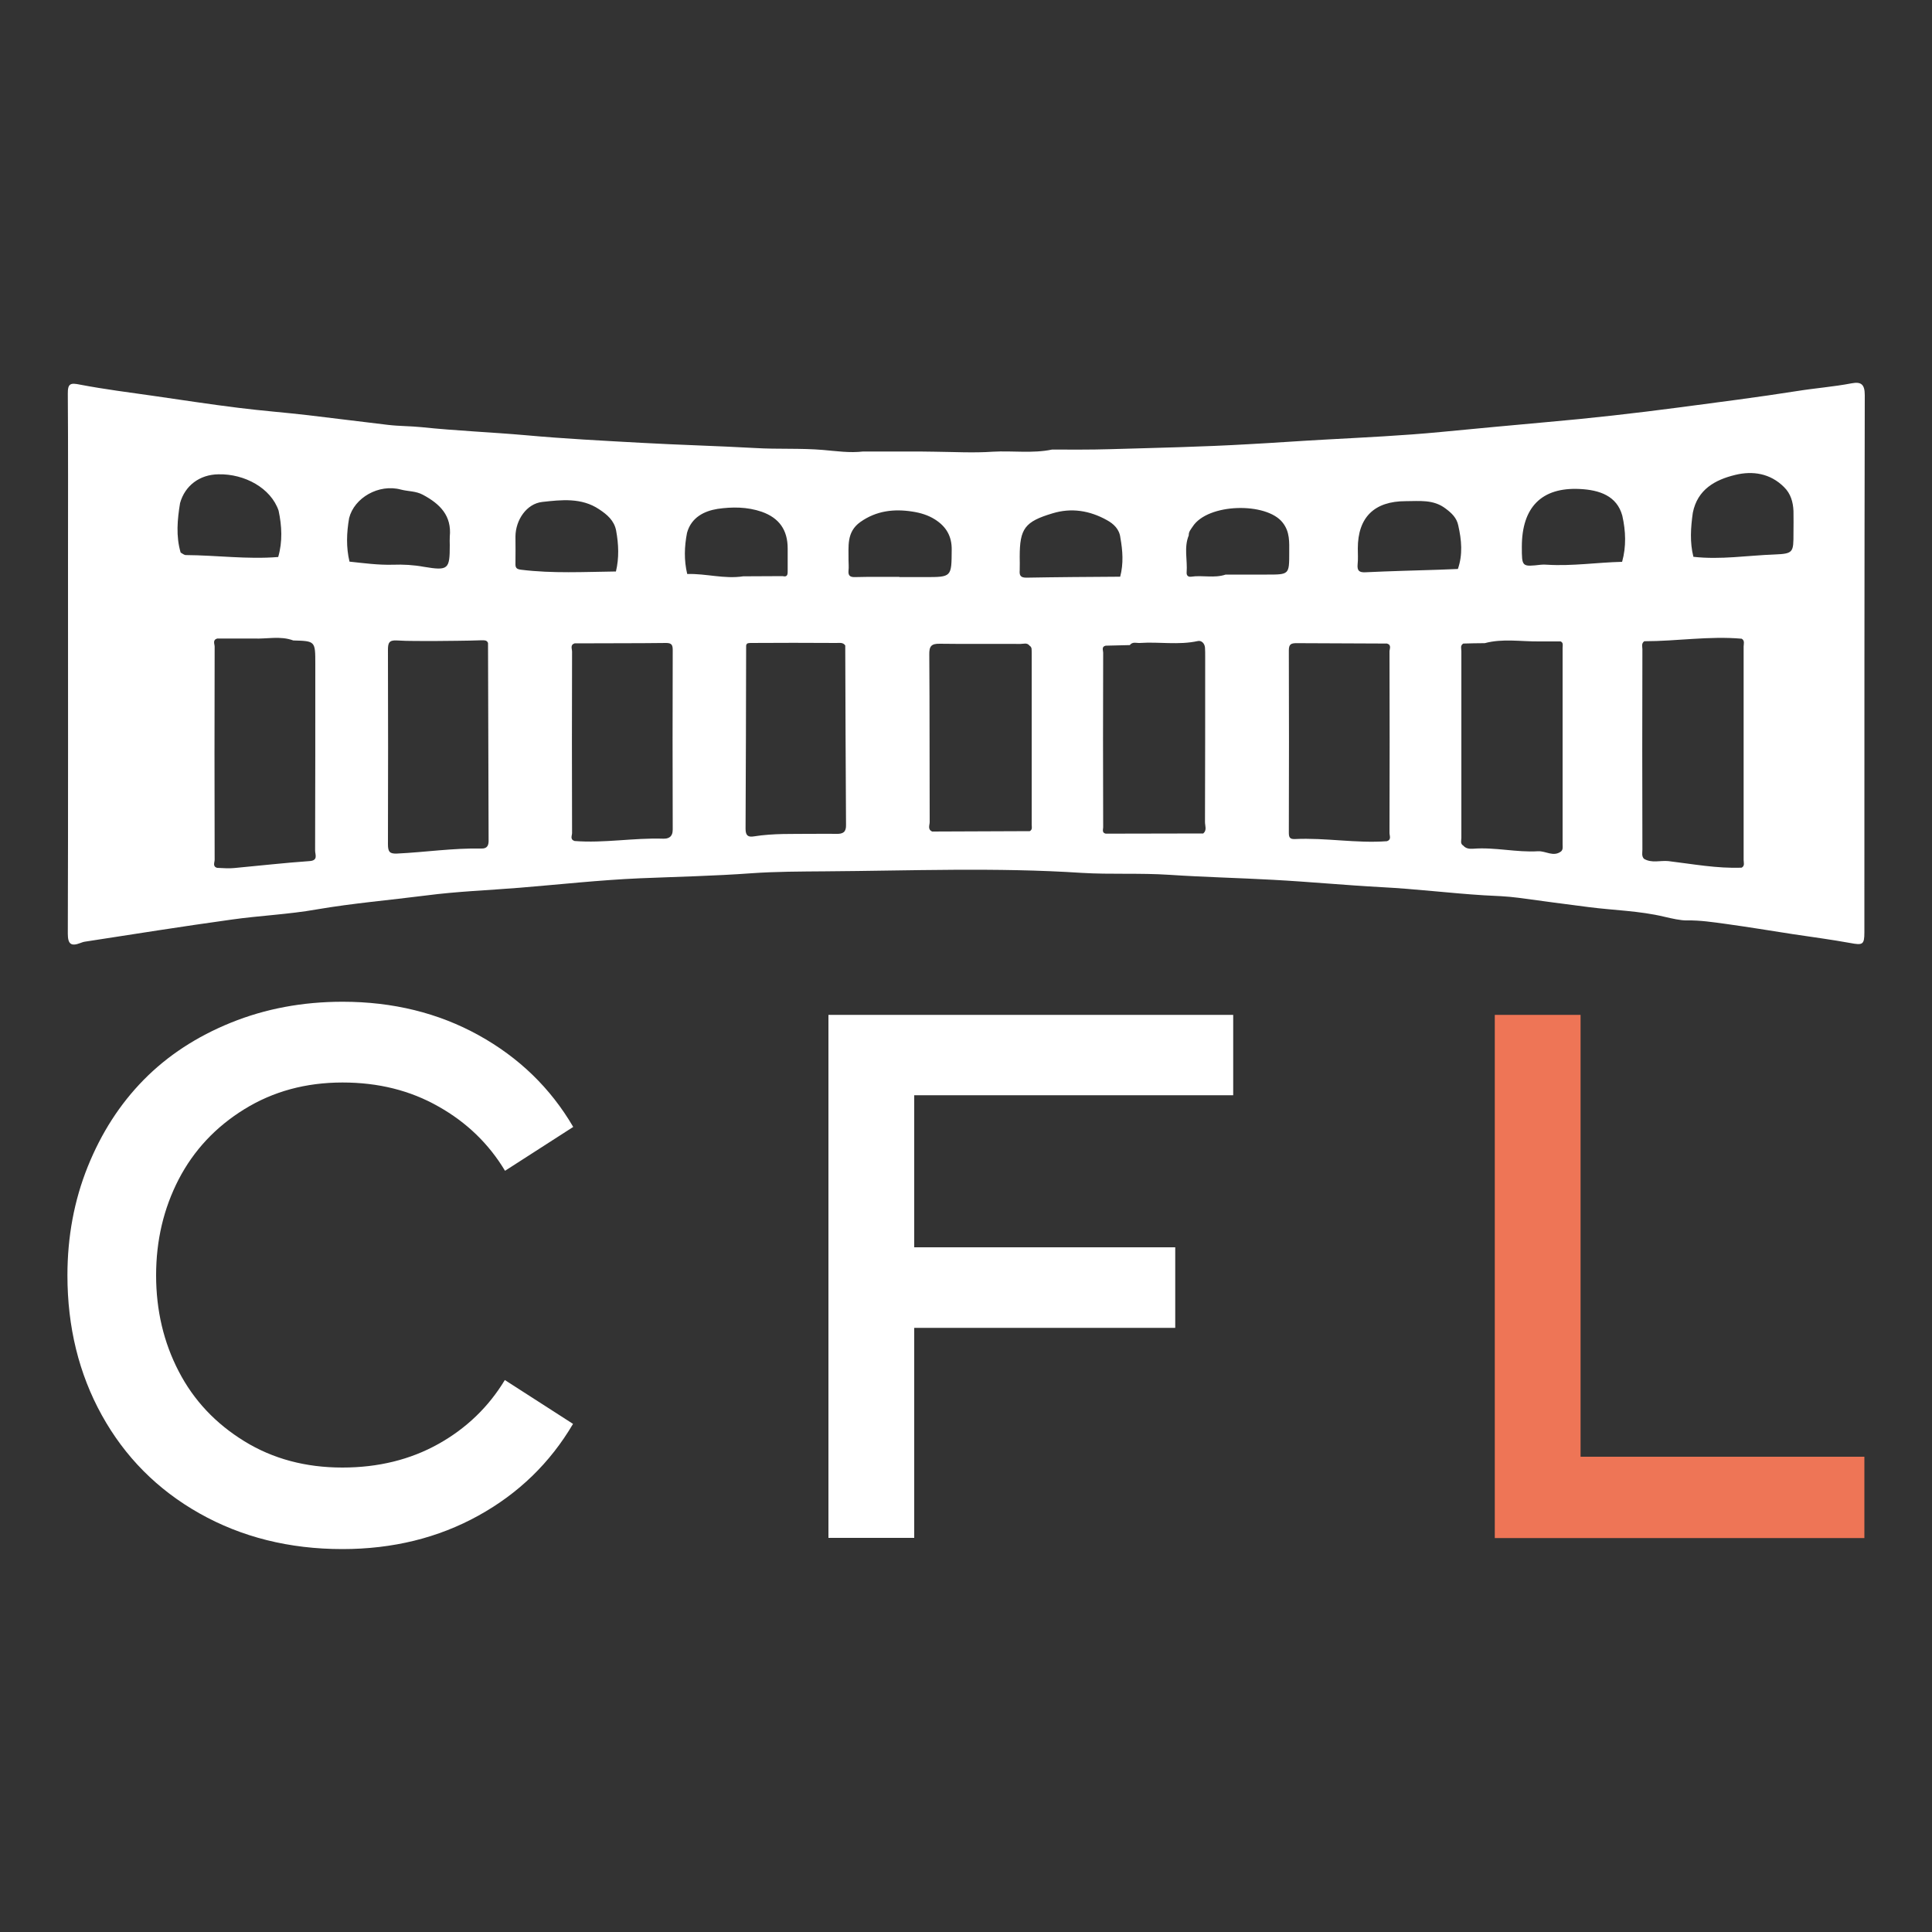 <?xml version="1.0" encoding="utf-8"?>
<!-- Generator: Adobe Illustrator 27.3.1, SVG Export Plug-In . SVG Version: 6.00 Build 0)  -->
<svg version="1.1" id="Capa_1" xmlns="http://www.w3.org/2000/svg" xmlns:xlink="http://www.w3.org/1999/xlink" x="0px" y="0px"
	 viewBox="0 0 1000 1000" style="enable-background:new 0 0 1000 1000;" xml:space="preserve">
<rect x="0" y="0" width="1000" height="1000" fill="#333333" stroke="none"/>
<style type="text/css">
	.st0{fill:#FFFFFF;}
	.st1{fill:#EE7556;}
</style>
<g id="CrasForum_Logistics">
	<path class="st0" d="M476.1,233.7c2.5,0,5,0.1,7.5,0.1c10.1,0.1,20.2,0.7,30.3,0c10.2-0.6,20.5,1,30.6-1.1c9.9,0,19.9,0.1,29.8-0.2
		c24.1-0.7,48.2-1.2,72.2-2.6c13.3-0.7,26.6-1.7,39.9-2.4c19.8-1.1,39.6-2,59.3-3.9c18.2-1.7,36.4-3.5,54.7-5.1
		c22.9-2,45.8-4.6,68.6-7.6c20.4-2.7,40.9-5.3,61.2-8.5c9.3-1.5,18.8-2.2,28.2-4c4.8-0.9,6.8,0.4,6.8,6.1
		c-0.2,92.7-0.2,185.4-0.2,278.1c0,6.4-0.9,6.7-7.3,5.5c-9.9-1.8-19.8-3.1-29.8-4.6c-11.6-1.8-23.1-3.7-34.7-5.3
		c-6.6-0.9-13.2-1.9-20-1.8c-3.2,0.1-7.9-1-11.8-1.9c-12.9-3.1-26.1-3.3-39.2-5c-12.1-1.5-24.2-3.2-36.2-4.8c-6-0.8-12.1-1-18-1.3
		c-17.6-1.1-35.2-3.3-52.8-4.2c-18.7-1-37.4-2.8-56.1-3.8c-18-1-35.9-1.4-53.9-2.6c-15.1-1-30.2-0.1-45.3-1
		c-44.2-2.9-88.5-1.1-132.7-0.8c-12.7,0.1-25.6,0.1-38.3,1c-19.2,1.4-38.4,1.8-57.7,2.6c-20.8,0.9-41.5,3.2-62.3,4.9
		c-16.1,1.3-32.4,1.9-48.4,4c-18.8,2.4-37.8,4-56.5,7.2c-14.6,2.6-29.6,3.2-44.3,5.3c-25.3,3.5-50.4,7.5-75.7,11.4
		c-0.8,0.1-1.6,0.4-2.4,0.7c-4.7,1.8-6.5,0.7-6.5-4.8c0.2-64.2,0.1-128.4,0.1-192.6c0-28.9,0.1-57.9-0.1-86.8
		c-0.1-5.6,1.5-5.8,6.4-4.8c12.6,2.4,25.3,4,37.9,5.8c14.7,2.1,29.4,4.4,44.1,6.2c11.9,1.5,23.9,2.4,35.9,3.8
		c13.8,1.6,27.5,3.4,41.3,5c5.8,0.7,11.6,0.6,17.5,1.2c18.1,1.9,36.2,2.6,54.3,4.2c19.8,1.8,39.6,2.8,59.4,3.9
		c19.7,1.1,39.4,1.6,59,2.7c11.8,0.7,23.5,0,35.2,1c6.9,0.6,13.7,1.6,20.6,0.8C456.5,233.7,466.3,233.7,476.1,233.7z M532.9,334.2
		L532.9,334.2c-1.3-1.7-3.1-0.9-4.7-0.9c-13.9-0.1-27.8,0.1-41.7-0.1c-4.5-0.1-5.6,1.3-5.5,5.7c0.2,28.9,0.1,57.7,0.2,86.6
		c0,1.6-1.2,3.8,1.3,4.9c16.8-0.1,33.7-0.1,50.5-0.2c1.5-0.8,1-2.2,1-3.3c0-29.7,0-59.4,0-89.1C533.9,336.4,534.3,335.1,532.9,334.2
		z M579.9,278.3c-0.5-4.4-3.5-7.2-7-9.1c-8.8-4.9-18.3-6.5-28.1-3.5c-14.4,4.3-17,7.9-17,22.5c0,2.3,0.1,4.6,0,7
		c-0.2,2.5,0.3,3.8,3.4,3.8c16.2-0.3,32.4-0.4,48.6-0.5C581.6,291.7,581.1,285,579.9,278.3z M634.4,297.4c7.1,0,14.3,0,21.4,0
		c11.5,0,11.5,0,11.5-11.4c0-5.4,0.4-10.7-3.4-15.5c-8.3-10.7-38.8-10.1-46.6,2.1c-0.9,1.4-2.1,2.6-2,4.5
		c-2.6,6.3-0.6,12.8-1.1,19.2c-0.1,1.5,0.7,2.4,2.3,2.2C622.4,297.6,628.5,299.4,634.4,297.4z M355.7,297.1c9.7-0.3,19.2,2.7,29,1.2
		c6.8,0,13.6-0.1,20.4-0.1c2.7,0.7,2.6-1.2,2.6-2.9c0-3.8,0-7.6,0-11.4c0-9.6-4.4-15.8-13.4-19c-7.5-2.6-15.4-2.6-22.9-1.5
		c-6.9,1.1-13.6,4.4-15.8,12.4C354.2,283,354,290,355.7,297.1z M754.6,294.5c2.6-7.5,1.9-15,0.2-22.5c-0.8-4-3.5-6.5-6.6-8.8
		c-6.3-4.8-13.5-3.8-20.6-3.8c-16.3,0-24.8,8.4-24.8,24.5c0,2.7,0.2,5.5-0.1,8.2c-0.3,3.3,0.8,4.3,4.2,4.1
		c12.5-0.6,25.1-0.9,37.6-1.3C747.9,294.8,751.2,294.6,754.6,294.5z M318.9,274.6c-1-5.2-4.7-8.3-8.8-11c-9.1-6.1-19.5-4.9-29.4-3.8
		c-8.2,0.9-13.8,9.4-13.9,17.8c0,4.6,0.1,9.3,0,13.9c-0.1,2.3,0.4,3.1,3,3.4c16.3,2,32.6,1.1,49,0.9
		C320.5,288.8,320.2,281.7,318.9,274.6z M839.7,266.9c-2.8-10.2-11.7-13.3-22-13.8c-19.8-1-30,9.5-30,29.9c0,10.5,0,10.4,9.9,9.3
		c1-0.1,2.1-0.1,3.2,0c13,0.8,25.8-1.2,38.8-1.5C841.8,282.9,841.5,274.9,839.7,266.9z M180.7,268.2c-1.3,7.5-1.6,15,0.2,22.5
		c7.5,0.8,14.9,1.8,22.4,1.6c5.4-0.2,10.8,0.1,16.2,1.1c12.6,2.1,13.3,1.2,13.3-11.2c0-1.5-0.1-3,0-4.4c1.1-10.9-5.1-17-13.9-21.7
		c-3.7-2-7.6-1.7-11.4-2.7C196,250.3,183.3,257.7,180.7,268.2z M144,288.3c2.3-8,1.9-16,0.2-24c-4-11.7-17.6-19.1-31.1-18.8
		c-9.8,0.1-17.4,5.9-19.9,14.9c-1.4,8.5-2.2,17.1,0.3,25.6c0.9,0.5,1.8,1.3,2.7,1.3C112.1,287.4,128,289.6,144,288.3z M876.5,288.2
		c14.1,1.6,28-0.7,42-1.2c9.8-0.4,9.8-1.1,9.8-11.1c0-3.8,0.1-7.6,0-11.4c-0.2-4.6-1.4-9-4.9-12.4c-7.1-7.1-16.2-8.5-25.2-6.3
		c-10.4,2.5-19.6,7.5-22,19.6C875.1,273.1,874.6,280.7,876.5,288.2z M572.3,431.5c16.8,0,33.7-0.1,50.5-0.1c2-1.7,0.9-3.9,0.9-5.9
		c0.1-28.6,0.1-57.3,0.1-85.9c0-1.5,0-3-0.1-4.4c-0.2-2.3-1.9-3.8-3.7-3.4c-10,2.2-20,0.3-30,1c-1.8,0.1-3.8-0.8-5.2,1.1
		c-4.2,0.1-8.3,0.2-12.5,0.3c-2.3,0.5-1.3,2.4-1.3,3.6c-0.1,30-0.1,60,0,90C571.1,429.1,570.1,431,572.3,431.5z M386.2,334.2
		c-0.1,31.6-0.1,63.2-0.3,94.8c0,3.6,1.4,4.4,4.4,3.9c10-1.6,20-1.2,30-1.3c4.2,0,8.4-0.1,12.6,0c3.4,0.1,5.1-0.9,5-4.6
		c-0.2-31-0.3-61.9-0.4-92.9c-1.1-1.7-3-1.3-4.5-1.3c-14.9-0.1-29.7-0.1-44.6,0C387.5,332.9,386.4,332.7,386.2,334.2z M297.4,435.3
		c15.3,1.2,30.5-1.7,45.8-1.2c2.7,0.1,5-0.8,5-4.7c-0.1-31-0.1-61.9,0-92.9c0-2.6-0.5-3.7-3.4-3.7c-15.8,0.2-31.6,0.1-47.4,0.2
		c-2.4,0.8-1.3,2.8-1.3,4.3c-0.1,31.3-0.1,62.6,0,93.9C296.1,432.5,294.9,434.5,297.4,435.3z M717.9,333.1
		c-15.6-0.1-31.2-0.1-46.8-0.2c-2.8,0-4,0.5-4,3.7c0.1,31.4,0.1,62.8,0,94.2c0,2.2,0.2,3.6,3,3.5c16-0.8,31.8,2.3,47.8,1.1
		c2.4-0.8,1.3-2.8,1.3-4.3c0.1-31.3,0.1-62.6,0-93.9C719.2,335.9,720.4,333.8,717.9,333.1z M757.4,333.1c-1.7,1-1,2.6-1,4
		c0,32.2,0,64.4,0,96.6c0,1.3-0.7,3,1,4c1.4,1.6,3.2,1.7,5.1,1.6c11.3-0.9,22.4,2,33.6,1.3c4-0.2,7.9,3.1,11.9,0.1
		c1.1-1,0.8-2.3,0.8-3.5c0-34,0-67.9,0-101.9c0-1.2,0.5-2.6-1-3.3c-3.7,0-7.5,0-11.2,0c-9.4,0.1-18.8-1.6-28.1,0.9
		C764.8,332.9,761.1,333,757.4,333.1z M223.8,331.8c-6.1-0.1-12.2,0.1-18.3-0.3c-4.3-0.3-4.7,1.5-4.7,5c0.1,33.5,0.1,67,0,100.5
		c0,3.9,0.9,5,4.8,4.8c14.5-0.7,29-2.9,43.6-2.6c3.2,0.1,3.8-1.9,3.7-4.6c-0.1-33.9-0.2-67.8-0.3-101.8c-0.6-1.5-1.9-1.4-3.1-1.4
		C241,331.7,232.4,331.7,223.8,331.8z M112.4,330.5c-2.5,0.8-1.3,2.8-1.3,4.2c-0.1,36.8-0.1,73.5,0,110.3c0,1.4-1.2,3.5,1.3,4.2
		c2.9,0.1,5.9,0.4,8.8,0.1c13-1.2,26-2.7,39-3.6c4.6-0.3,2.9-3.4,2.9-5.4c0.1-32.2,0.1-64.5,0.1-96.7c0-11.8,0-11.8-11.4-12.1
		c-6.7-2.5-13.6-0.7-20.5-1C125,330.5,118.7,330.5,112.4,330.5z M851.1,331.9c-1.8,1.2-0.9,3.1-1,4.6c-0.1,34.4-0.1,68.8,0,103.2
		c0,1.6-0.5,3.4,0.8,4.8c4,2.4,8.4,0.8,12.6,1.2c12.6,1.5,25.2,3.9,38,3.4c1.7-1,1-2.6,1-4c0-36.8,0-73.7,0-110.5c0-1.3,0.7-3-1-4
		C884.7,329.1,867.9,331.9,851.1,331.9z M465.5,298.6v0.1c4.4,0,8.8,0,13.3,0c13.8,0,13.7,0,13.8-14.1c0.1-7-2.8-12-8.6-15.7
		c-3.6-2.3-7.7-3.5-11.7-4.1c-9.5-1.5-18.7-0.5-27,5.4c-7.3,5.2-6,12.7-6.1,19.9c0,1.7,0.2,3.4,0,5.1c-0.3,2.8,0.8,3.6,3.5,3.5
		C450.3,298.5,457.9,298.6,465.5,298.6z"/>
</g>
<g>
	<path class="st0" d="M177.2,759.6c18.6,0,35.2-4.1,49.7-12.2c14.5-8.1,26-19.2,34.4-33.1l35.3,22.7c-11.9,20.2-28.2,36-49,47.5
		s-44.3,17.3-70.4,17.3c-27.5,0-52.2-6.2-74-18.5S64.6,754,52.7,732.5s-17.8-45.7-17.8-72.4c0-20,3.5-38.8,10.5-56.2
		s16.6-32.4,29-45c12.3-12.5,27.4-22.4,45.2-29.6c17.8-7.2,37-10.8,57.7-10.8c26.1,0,49.6,5.8,70.4,17.3
		c20.8,11.5,37.2,27.3,49,47.5L261.4,606c-8.4-14-19.9-25.1-34.5-33.3c-14.6-8.3-31.1-12.4-49.6-12.4c-19,0-35.9,4.6-50.8,13.8
		s-26.2,21.3-34,36.3c-7.8,15.1-11.7,31.6-11.7,49.7c0,18.1,3.9,34.7,11.7,49.7c7.8,15.1,19.2,27.1,34,36.2
		C141.3,755.1,158.2,759.6,177.2,759.6z"/>
	<path class="st0" d="M638.3,566.9H473.2v78.7h135.1v41.7H473.2V796h-44.4V525.3h209.5L638.3,566.9L638.3,566.9z"/>
	<path class="st1" d="M818.1,754H965v42.1H773.7V525.3h44.4L818.1,754L818.1,754z"/>
</g>
</svg>
